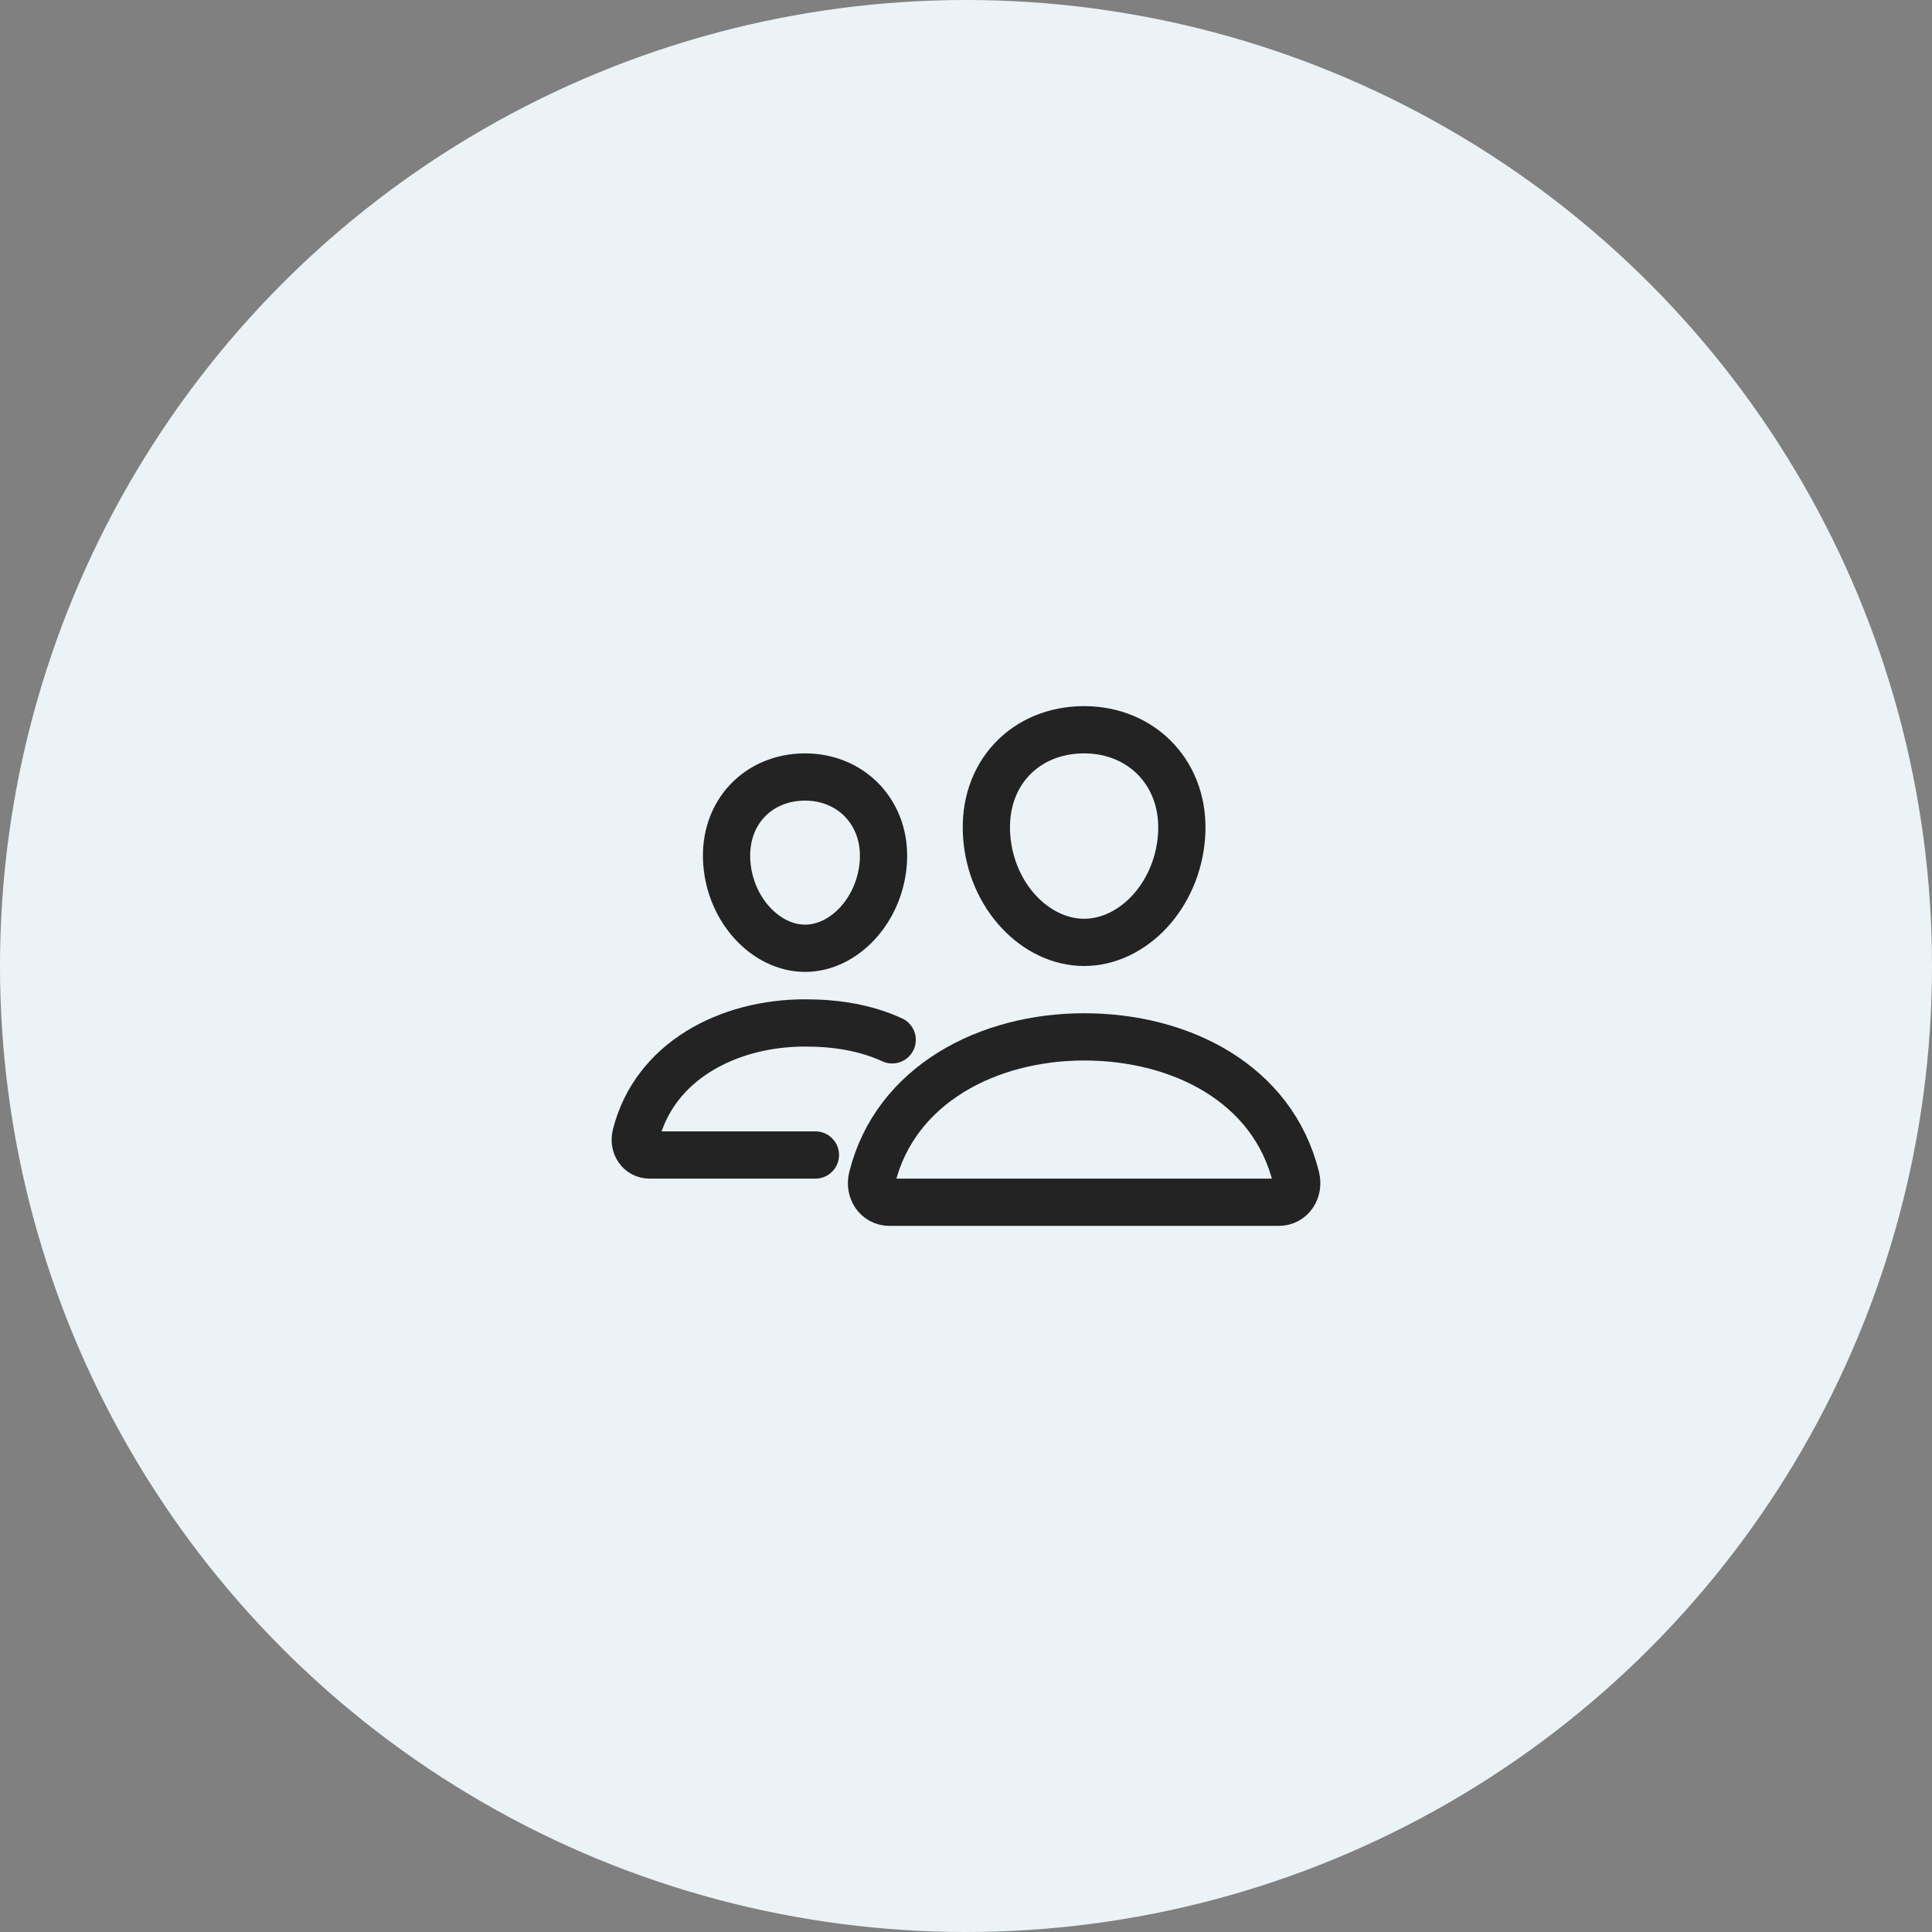 <svg width="92" height="92" viewBox="0 0 92 92" fill="none" xmlns="http://www.w3.org/2000/svg">
<rect x="0" y="0" width="92" height="92" fill="#808080" stroke="none"/>
<circle cx="46" cy="46" r="46" fill="#EBF3F7"/>
<path d="M56.265 39.812C56.059 42.672 53.938 44.875 51.624 44.875C49.311 44.875 47.186 42.673 46.984 39.812C46.773 36.838 48.838 34.75 51.624 34.75C54.411 34.75 56.476 36.892 56.265 39.812Z" stroke="#232323" stroke-width="2.25" stroke-linecap="round" stroke-linejoin="round"/>
<path d="M51.625 49.375C47.042 49.375 42.636 51.651 41.532 56.084C41.386 56.67 41.754 57.25 42.356 57.25H60.894C61.497 57.25 61.862 56.67 61.718 56.084C60.614 51.58 56.208 49.375 51.625 49.375Z" stroke="#232323" stroke-width="2.25" stroke-miterlimit="10"/>
<path d="M42.062 41.074C41.898 43.358 40.184 45.156 38.336 45.156C36.488 45.156 34.771 43.358 34.609 41.074C34.441 38.698 36.11 37 38.336 37C40.562 37 42.23 38.742 42.062 41.074Z" stroke="#232323" stroke-width="2.25" stroke-linecap="round" stroke-linejoin="round"/>
<path d="M42.485 49.516C41.216 48.934 39.818 48.711 38.337 48.711C34.68 48.711 31.158 50.528 30.275 54.068C30.159 54.537 30.453 55 30.934 55H38.829" stroke="#232323" stroke-width="2.25" stroke-miterlimit="10" stroke-linecap="round"/>
</svg>

